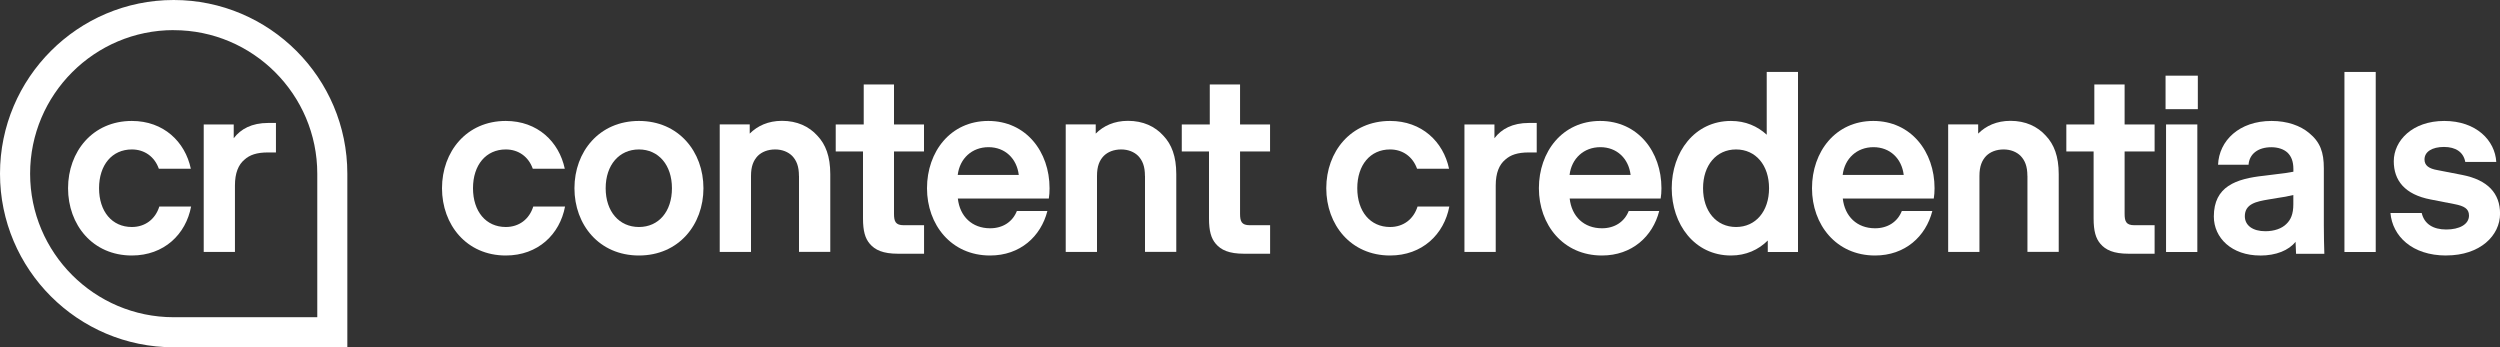 <?xml version="1.0" encoding="UTF-8"?><svg style="fill:white;" id="a" xmlns="http://www.w3.org/2000/svg" viewBox="0 0 450 62.51"><rect x="0" y="0" width="450" height="62.51" fill="#333333" stroke="none"/><path d="M91.04,45.99c-7.07,0-11.48-5.54-11.48-12.11s4.41-12.11,11.48-12.11c5.72,0,9.59,3.74,10.62,8.6h-5.76c-.76-2.16-2.57-3.47-4.86-3.47-3.56,0-5.9,2.79-5.9,6.98s2.34,6.98,5.9,6.98c2.39,0,4.23-1.39,4.95-3.69h5.72c-.94,5-4.86,8.82-10.67,8.82Z"/><path d="M115.01,45.99c-7.16,0-11.61-5.54-11.61-12.11s4.46-12.11,11.61-12.11,11.61,5.54,11.61,12.11c0,6.57-4.46,12.11-11.61,12.11ZM109.02,33.88c0,4.19,2.43,6.98,5.99,6.98s5.94-2.79,5.94-6.98-2.43-6.98-5.94-6.98c-3.55,0-5.99,2.79-5.99,6.98Z"/><path d="M143.81,31.67c0-1.76-.45-2.79-1.21-3.6-.72-.72-1.8-1.17-3.06-1.17-1.35,0-2.43.45-3.15,1.17-.76.81-1.21,1.85-1.21,3.6v13.68h-5.63v-22.96h5.4v1.66c1.4-1.4,3.33-2.3,5.81-2.3,2.7,0,4.86.99,6.39,2.7,1.44,1.53,2.3,3.65,2.3,6.89v14h-5.63v-13.68h0Z"/><path d="M161.64,45.67c-2.7,0-4.14-.67-5.09-1.8-.81-.95-1.21-2.25-1.21-4.55v-12.06h-4.91v-4.86h5.04v-7.2h5.45v7.2h5.4v4.86h-5.4v11.21c0,1.39.27,2.07,1.76,2.07h3.65v5.13h-4.68Z"/><path d="M178.2,45.99c-6.98,0-11.34-5.54-11.34-12.11s4.23-12.11,11.03-12.11,11.03,5.54,11.03,12.11c0,.68-.04,1.3-.13,1.85h-16.38c.36,3.24,2.57,5.36,5.81,5.36,2.3,0,4.05-1.17,4.82-3.11h5.49c-1.17,4.59-4.91,8.01-10.31,8.01ZM172.4,31.49h10.98c-.36-2.97-2.48-5-5.45-5s-5.18,2.03-5.54,5Z"/><path d="M206.09,31.67c0-1.76-.45-2.79-1.21-3.6-.72-.72-1.8-1.17-3.06-1.17-1.35,0-2.43.45-3.15,1.17-.77.81-1.21,1.85-1.21,3.6v13.68h-5.63v-22.96h5.4v1.66c1.4-1.4,3.33-2.3,5.81-2.3,2.7,0,4.86.99,6.39,2.7,1.44,1.53,2.3,3.65,2.3,6.89v14h-5.63v-13.68h0Z"/><path d="M223.92,45.67c-2.7,0-4.14-.67-5.09-1.8-.81-.95-1.21-2.25-1.21-4.55v-12.06h-4.9v-4.86h5.04v-7.2h5.45v7.2h5.4v4.86h-5.4v11.21c0,1.39.27,2.07,1.76,2.07h3.65v5.13h-4.68Z"/><path d="M250.21,45.99c-7.07,0-11.48-5.54-11.48-12.11s4.41-12.11,11.48-12.11c5.72,0,9.59,3.74,10.62,8.6h-5.76c-.77-2.16-2.57-3.47-4.86-3.47-3.56,0-5.9,2.79-5.9,6.98s2.34,6.98,5.9,6.98c2.39,0,4.23-1.39,4.95-3.69h5.72c-.95,5-4.86,8.82-10.67,8.82Z"/><path d="M263.6,45.36v-22.96h5.4v2.48c1.26-1.66,3.24-2.75,6.21-2.75h1.4v5.31h-1.44c-2.02,0-3.29.45-4.23,1.3-1.08.9-1.71,2.38-1.71,4.64v11.97h-5.63Z"/><path d="M288.34,45.99c-6.98,0-11.34-5.54-11.34-12.11s4.23-12.11,11.03-12.11,11.03,5.54,11.03,12.11c0,.68-.05,1.3-.14,1.85h-16.38c.36,3.24,2.57,5.36,5.81,5.36,2.3,0,4.05-1.17,4.82-3.11h5.49c-1.17,4.59-4.91,8.01-10.31,8.01ZM282.53,31.49h10.98c-.36-2.97-2.48-5-5.45-5s-5.18,2.03-5.54,5Z"/><path d="M318.2,45.36v-2.07c-1.67,1.67-3.92,2.7-6.62,2.7-6.57,0-10.67-5.63-10.67-12.11s4.1-12.11,10.67-12.11c2.61,0,4.77.95,6.43,2.48v-11.3h5.63v32.41h-5.45ZM306.55,33.88c0,4.14,2.39,6.98,5.94,6.98s5.94-2.84,5.94-6.98-2.39-6.98-5.94-6.98-5.94,2.84-5.94,6.98Z"/><path d="M337.5,45.99c-6.98,0-11.34-5.54-11.34-12.11s4.23-12.11,11.03-12.11,11.03,5.54,11.03,12.11c0,.68-.05,1.3-.14,1.85h-16.38c.36,3.24,2.57,5.36,5.81,5.36,2.3,0,4.05-1.17,4.82-3.11h5.49c-1.17,4.59-4.91,8.01-10.31,8.01ZM331.69,31.49h10.98c-.36-2.97-2.48-5-5.45-5s-5.18,2.03-5.54,5Z"/><path d="M364.93,31.67c0-1.76-.45-2.79-1.21-3.6-.72-.72-1.8-1.17-3.06-1.17-1.35,0-2.43.45-3.15,1.17-.76.81-1.21,1.85-1.21,3.6v13.68h-5.63v-22.96h5.4v1.66c1.4-1.4,3.33-2.3,5.81-2.3,2.7,0,4.86.99,6.39,2.7,1.44,1.53,2.3,3.65,2.3,6.89v14h-5.63v-13.68h0Z"/><path d="M383.15,45.67c-2.7,0-4.14-.67-5.09-1.8-.81-.95-1.21-2.25-1.21-4.55v-12.06h-4.91v-4.86h5.04v-7.2h5.45v7.2h5.4v4.86h-5.4v11.21c0,1.39.27,2.07,1.76,2.07h3.64v5.13h-4.68Z"/><path d="M389.89,45.36v-22.96h5.63v22.96h-5.63ZM389.8,19.65v-6.03h5.81v6.03h-5.81Z"/><path d="M406.82,45.99c-5.09,0-8.33-3.15-8.33-7.02,0-5.4,3.96-6.8,9.05-7.34l2.16-.27c1.21-.13,2.2-.27,3.11-.45v-.49c0-1.4-.4-2.3-1.04-2.93-.67-.63-1.71-.99-2.93-.99-2.39,0-3.96,1.21-4.1,3.15h-5.49c.18-4.32,3.78-7.88,9.63-7.88,2.84,0,5.18.85,6.75,2.16,2.03,1.66,2.66,3.51,2.66,6.35v10.26c0,2.03.05,3.65.09,5.09v.05h-5.09l-.09-2.16c-1.21,1.53-3.47,2.48-6.39,2.48ZM404.07,38.92c0,1.67,1.44,2.7,3.69,2.7,1.62,0,2.97-.49,3.78-1.3.81-.77,1.26-1.8,1.26-3.56v-1.66c-1.08.27-1.71.36-2.88.54l-1.62.27c-2.11.36-4.23.76-4.23,3.01Z"/><path d="M422,45.36V12.95h5.63v32.41h-5.63Z"/><path d="M440.32,45.99c-6.17,0-9.68-3.51-10.04-7.65h5.63c.45,1.98,2.07,2.97,4.41,2.97s4.1-.9,4.1-2.52c0-1.26-.95-1.71-2.52-2.03l-4.36-.85c-4.73-.9-6.66-3.47-6.66-6.89,0-3.69,3.33-7.25,9.09-7.25s9.14,3.51,9.36,7.38h-5.58c-.32-1.76-1.71-2.7-3.83-2.7s-3.51.85-3.51,2.25c0,1.08.77,1.66,2.39,1.93l4.37.85c4.64.9,6.84,3.33,6.84,6.98,0,3.92-3.56,7.52-9.68,7.52Z"/><path d="M23.73,45.99c-7.07,0-11.48-5.54-11.48-12.11s4.41-12.11,11.48-12.11c5.72,0,9.59,3.74,10.62,8.6h-5.76c-.76-2.16-2.57-3.47-4.86-3.47-3.56,0-5.9,2.79-5.9,6.98s2.34,6.98,5.9,6.98c2.38,0,4.23-1.39,4.95-3.69h5.72c-.94,5-4.86,8.82-10.67,8.82Z"/><path d="M36.67,45.36v-22.96h5.4v2.48c1.26-1.66,3.24-2.75,6.21-2.75h1.39v5.31h-1.44c-2.03,0-3.29.45-4.23,1.3-1.08.9-1.71,2.39-1.71,4.64v11.97h-5.63Z"/><path d="M62.52,62.51h-31.26C14.02,62.51,0,48.49,0,31.26S14.02,0,31.26,0s31.26,14.02,31.26,31.26v31.25ZM31.26,5.42c-14.25,0-25.84,11.59-25.84,25.84s11.59,25.84,25.84,25.84h25.85v-25.83c0-14.25-11.59-25.84-25.84-25.84Z"/></svg>